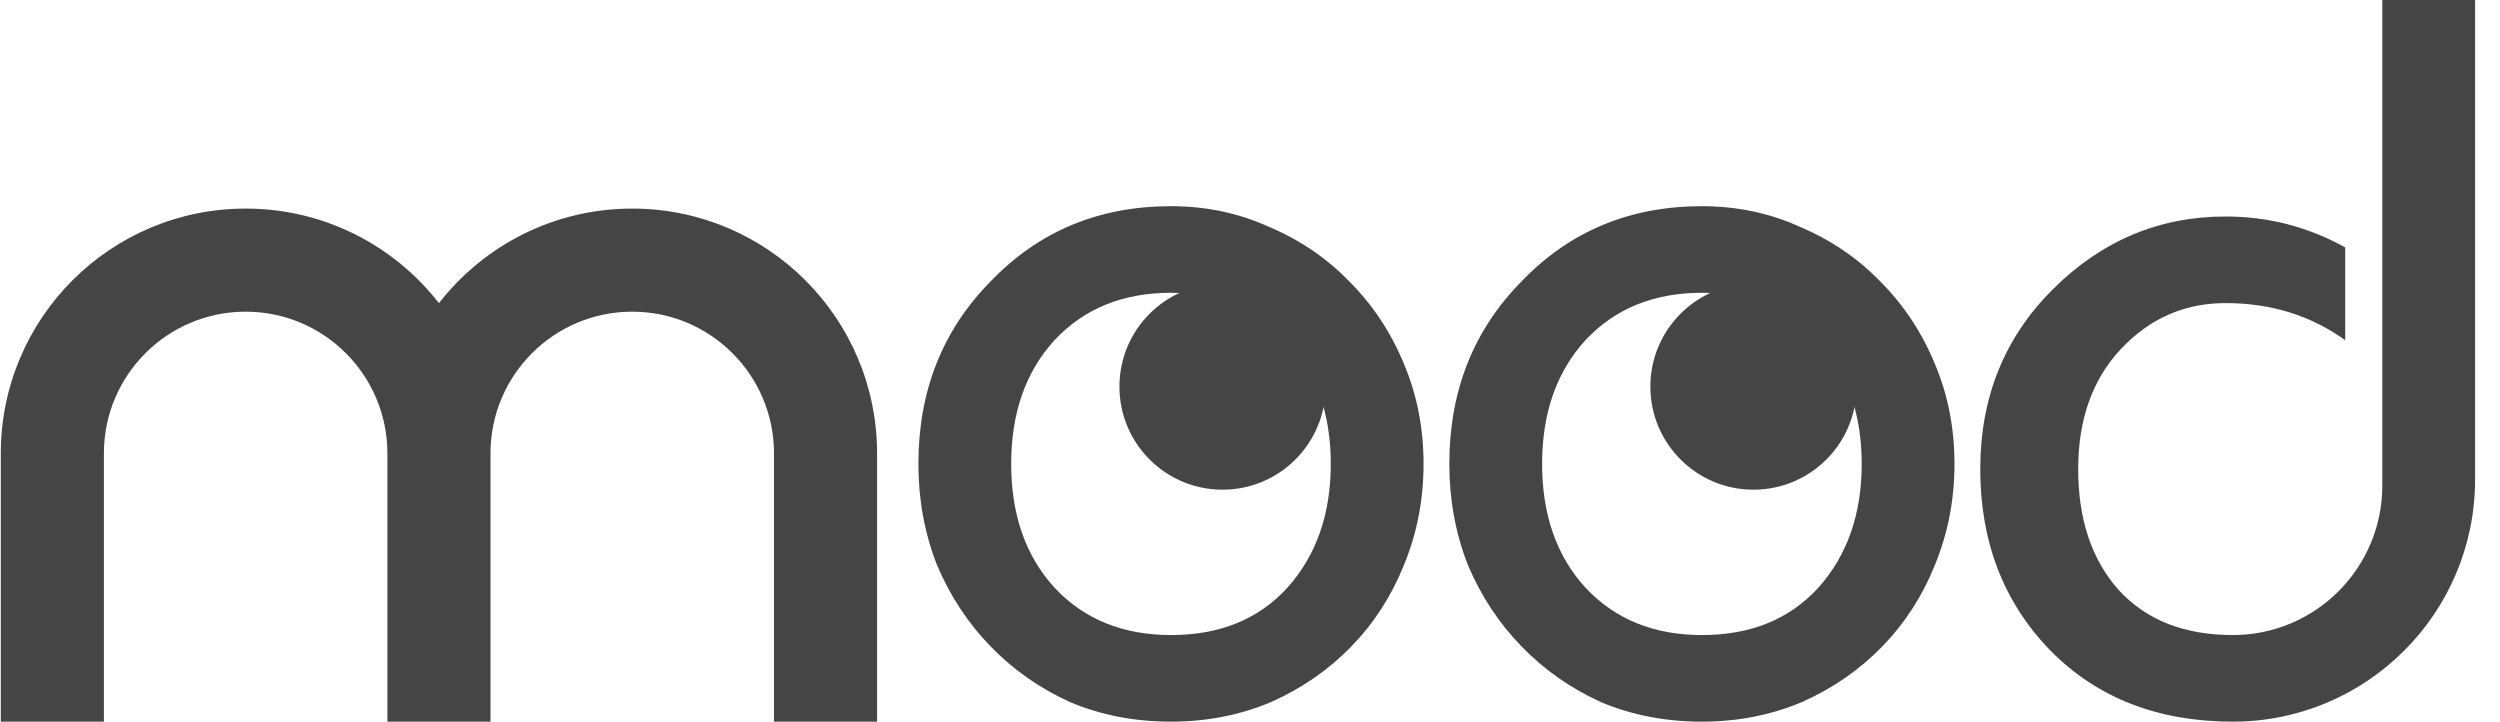 <svg width="97" height="28" viewBox="0 0 97 28" fill="none" xmlns="http://www.w3.org/2000/svg">
<circle cx="68.034" cy="15" r="4" fill="#454545"/>
<circle cx="47.434" cy="15" r="4" fill="#454545"/>
<path d="M92.434 0H96.034V18.6C96.034 23.791 91.826 28 86.634 28V28C83.727 28 81.367 27.08 79.554 25.24C77.741 23.373 76.834 21.027 76.834 18.2C76.834 15.427 77.767 13.107 79.634 11.24C81.527 9.347 83.767 8.4 86.354 8.4C88.007 8.4 89.554 8.8 90.994 9.6V13.2C89.661 12.24 88.114 11.76 86.354 11.76C84.754 11.76 83.394 12.36 82.274 13.56C81.181 14.733 80.634 16.28 80.634 18.2C80.634 20.147 81.154 21.707 82.194 22.88C83.261 24.053 84.741 24.64 86.634 24.64V24.64C89.837 24.64 92.434 22.043 92.434 18.84V0Z" fill="#454545"/>
<path d="M59.034 10.92C60.901 8.973 63.234 8 66.034 8C67.394 8 68.661 8.267 69.834 8.8C71.034 9.307 72.074 10.013 72.954 10.92C73.861 11.827 74.567 12.893 75.074 14.12C75.581 15.32 75.834 16.613 75.834 18C75.834 19.387 75.581 20.693 75.074 21.92C74.594 23.12 73.914 24.173 73.034 25.08C72.154 25.987 71.114 26.707 69.914 27.24C68.714 27.747 67.421 28 66.034 28C64.621 28 63.314 27.747 62.114 27.24C60.941 26.707 59.914 25.987 59.034 25.08C58.154 24.173 57.461 23.12 56.954 21.92C56.474 20.693 56.234 19.387 56.234 18C56.234 15.173 57.167 12.813 59.034 10.92ZM66.034 11.36C64.167 11.36 62.661 11.973 61.514 13.2C60.394 14.427 59.834 16.027 59.834 18C59.834 19.973 60.394 21.573 61.514 22.8C62.661 24.027 64.167 24.64 66.034 24.64C67.927 24.64 69.434 24.027 70.554 22.8C71.674 21.547 72.234 19.947 72.234 18C72.234 16.053 71.674 14.467 70.554 13.24C69.434 11.987 67.927 11.36 66.034 11.36Z" fill="#454545"/>
<path d="M38.434 10.92C40.3 8.973 42.634 8 45.434 8C46.794 8 48.06 8.267 49.234 8.8C50.434 9.307 51.474 10.013 52.354 10.92C53.261 11.827 53.967 12.893 54.474 14.12C54.98 15.32 55.234 16.613 55.234 18C55.234 19.387 54.98 20.693 54.474 21.92C53.994 23.12 53.314 24.173 52.434 25.08C51.554 25.987 50.514 26.707 49.314 27.24C48.114 27.747 46.821 28 45.434 28C44.02 28 42.714 27.747 41.514 27.24C40.34 26.707 39.314 25.987 38.434 25.08C37.554 24.173 36.861 23.12 36.354 21.92C35.874 20.693 35.634 19.387 35.634 18C35.634 15.173 36.567 12.813 38.434 10.92ZM45.434 11.36C43.567 11.36 42.06 11.973 40.914 13.2C39.794 14.427 39.234 16.027 39.234 18C39.234 19.973 39.794 21.573 40.914 22.8C42.06 24.027 43.567 24.64 45.434 24.64C47.327 24.64 48.834 24.027 49.954 22.8C51.074 21.547 51.634 19.947 51.634 18C51.634 16.053 51.074 14.467 49.954 13.24C48.834 11.987 47.327 11.36 45.434 11.36Z" fill="#454545"/>
<path fill-rule="evenodd" clip-rule="evenodd" d="M9.531 8.093C4.284 8.093 0.031 12.347 0.031 17.593V28H4.031V17.593C4.031 14.556 6.493 12.093 9.531 12.093C12.568 12.093 15.031 14.556 15.031 17.593V28H19.031V17.593C19.031 14.556 21.493 12.093 24.531 12.093C27.568 12.093 30.031 14.556 30.031 17.593V28H34.031V17.593C34.031 12.347 29.777 8.093 24.531 8.093C21.482 8.093 18.769 9.529 17.031 11.762C15.293 9.529 12.579 8.093 9.531 8.093Z" fill="#454545"/>
</svg>
